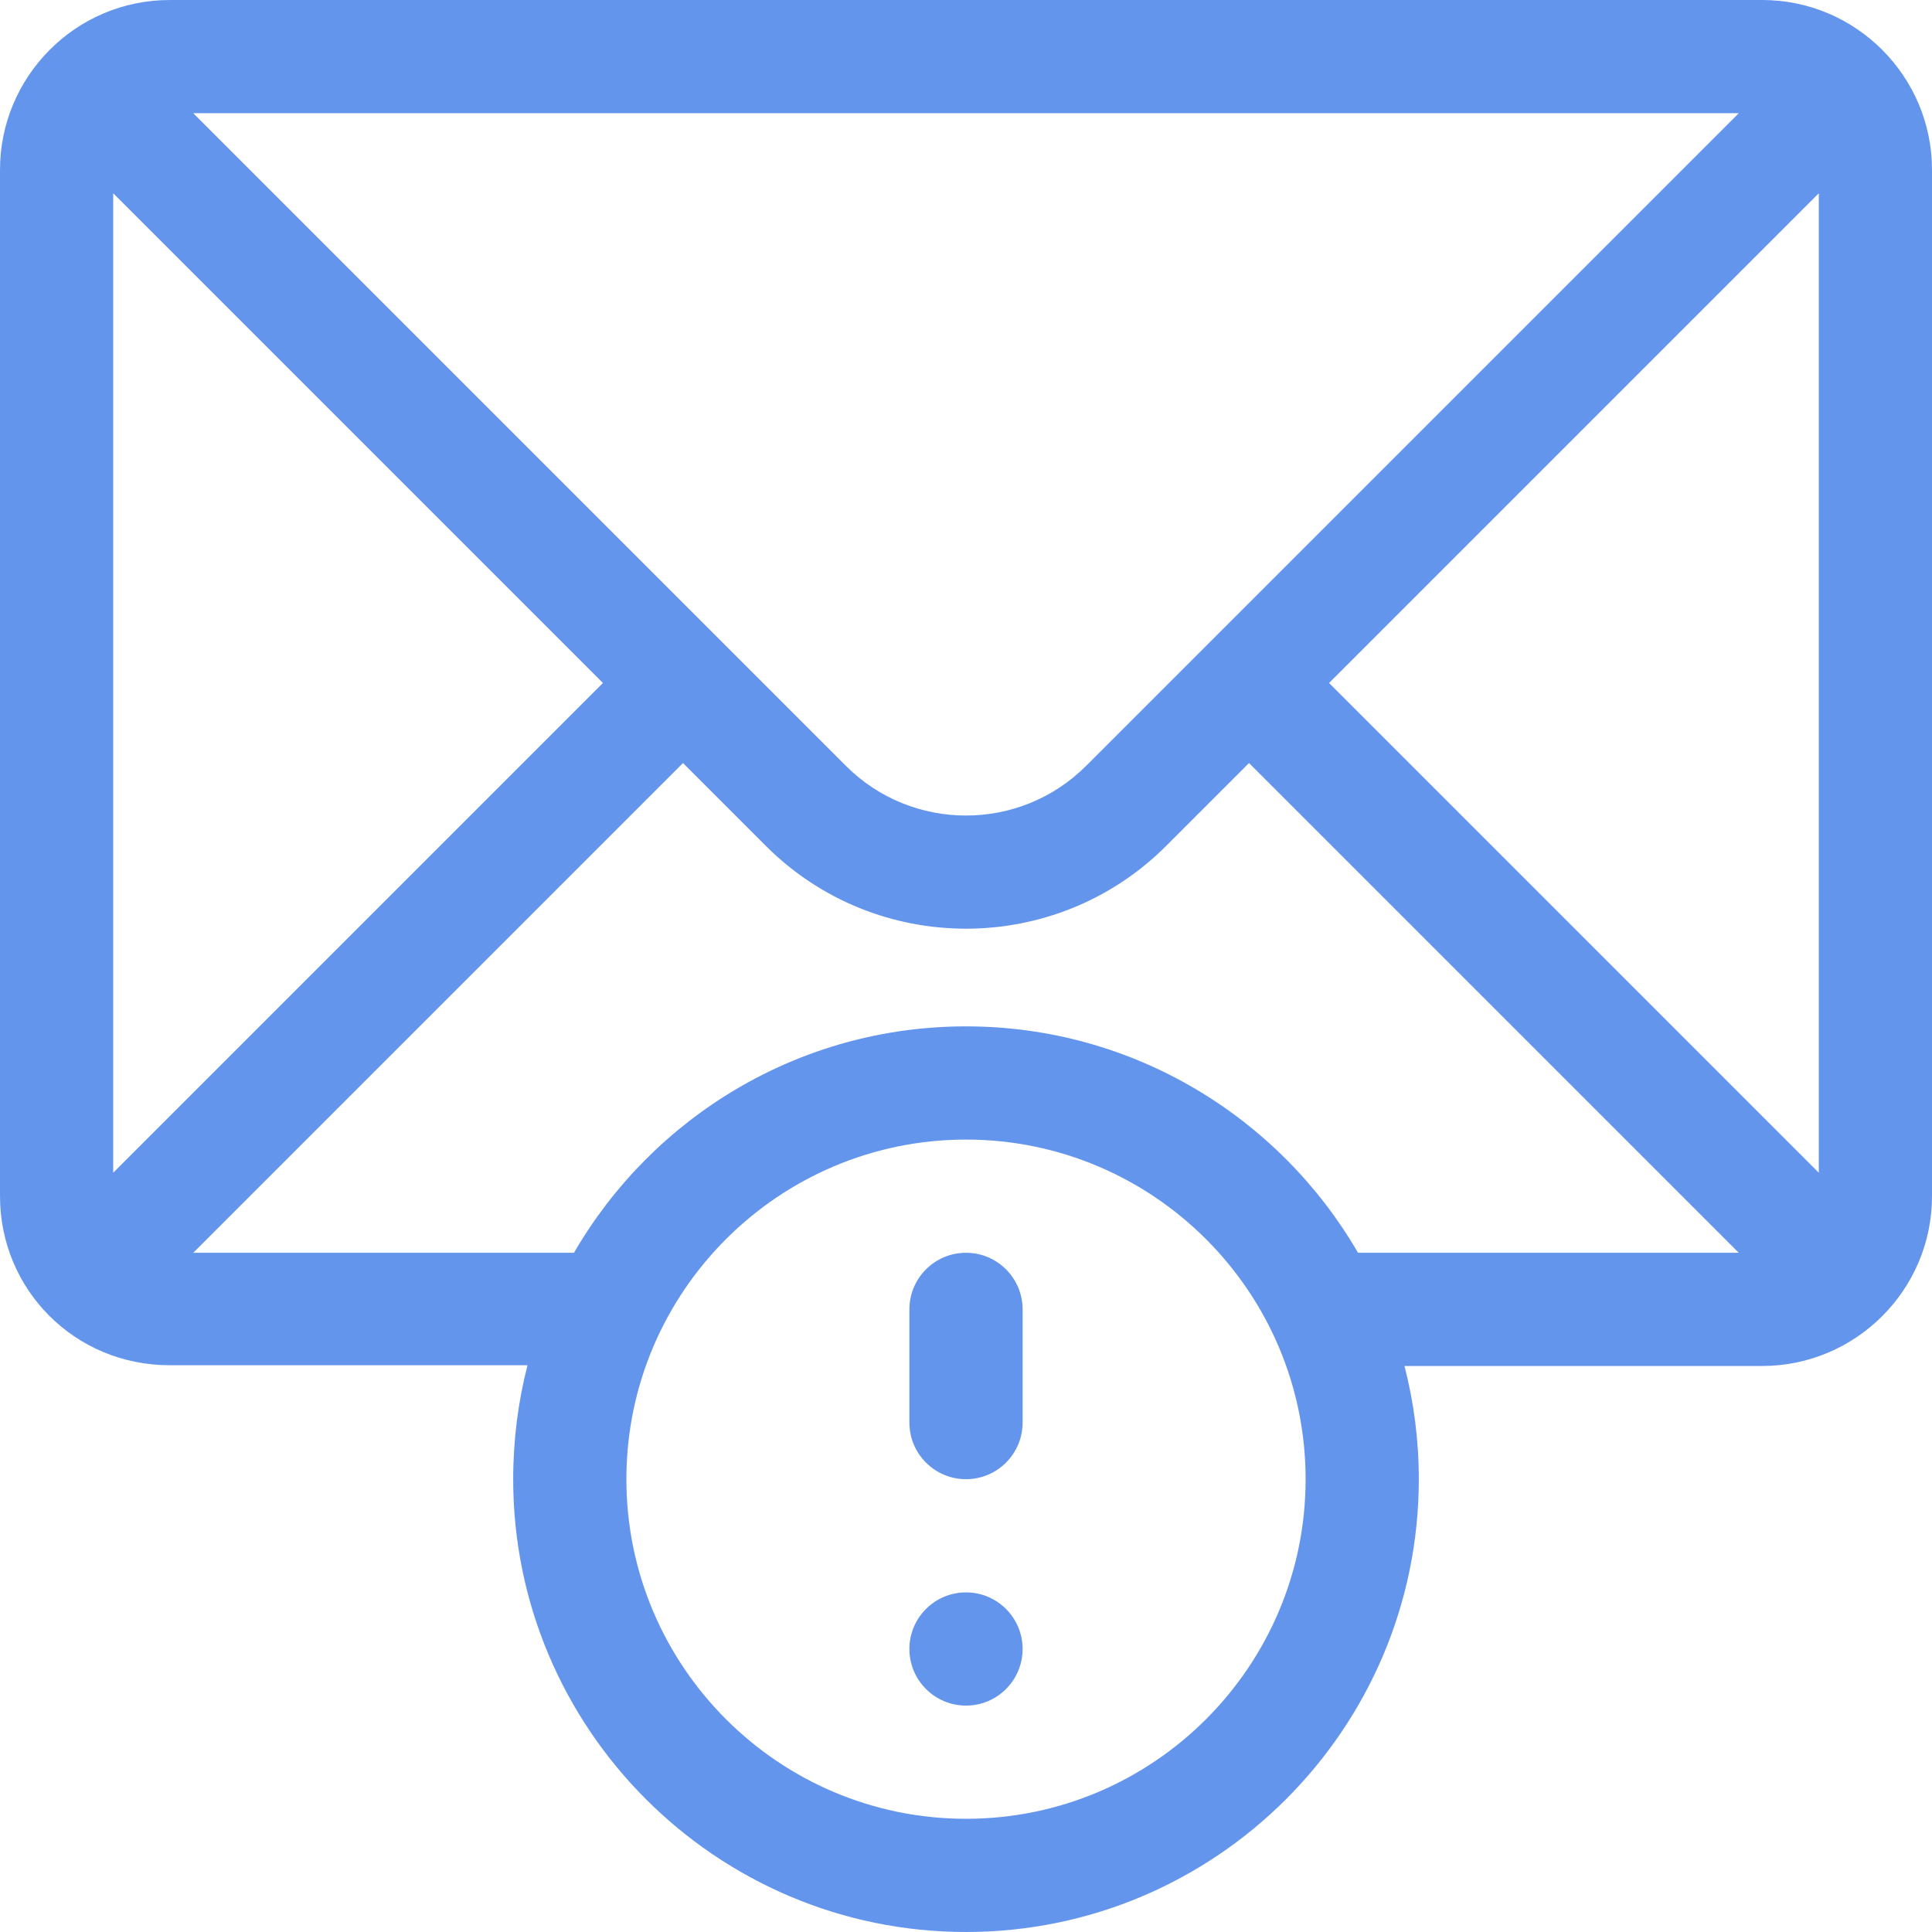 <svg xmlns="http://www.w3.org/2000/svg" xmlns:xlink="http://www.w3.org/1999/xlink" x="0px" y="0px"
	 viewBox="0 0 512 512" style="enable-background:new 0 0 512 512;" xml:space="preserve" fill="cornflowerblue">
		<path d="M467,0H45C19.919,0,0,20.44,0,45v272c0,24.64,19.682,44.8,45,44.8h94.797C137.319,371.392,136,381.645,136,392
			c0,66.168,53.832,120,120,120s120-53.832,120-120c0-10.355-1.319-20.408-3.797-30H467c24.714,0,45-20.12,45-45V45
			C512,20.286,491.879,0,467,0z M460.787,30c-5.694,5.694-169.315,169.315-172.966,172.967c-17.547,17.545-46.095,17.545-63.64,0
			L51.213,30H460.787z M30,310.787V51.213L159.787,181L30,310.787z M256,482c-49.626,0-90-40.374-90-90c0-49.626,40.374-90,90-90
			c49.626,0,90,40.374,90,90C346,441.626,305.626,482,256,482z M359.891,332c-20.779-35.841-59.566-60-103.891-60
			c-44.326,0-83.112,24.159-103.891,60H51.213L181,202.213l21.967,21.967c14.623,14.623,33.824,21.932,53.033,21.932
			c19.204,0,38.413-7.312,53.033-21.932L331,202.213L460.787,332H359.891z M482,310.787L352.213,181L482,51.213V310.787z"/>
		<path d="M256,332c-8.284,0-15,6.716-15,15v30c0,8.284,6.716,15,15,15s15-6.716,15-15v-30C271,338.716,264.284,332,256,332z"/>
		<circle cx="256" cy="437" r="15"/>
</svg>
